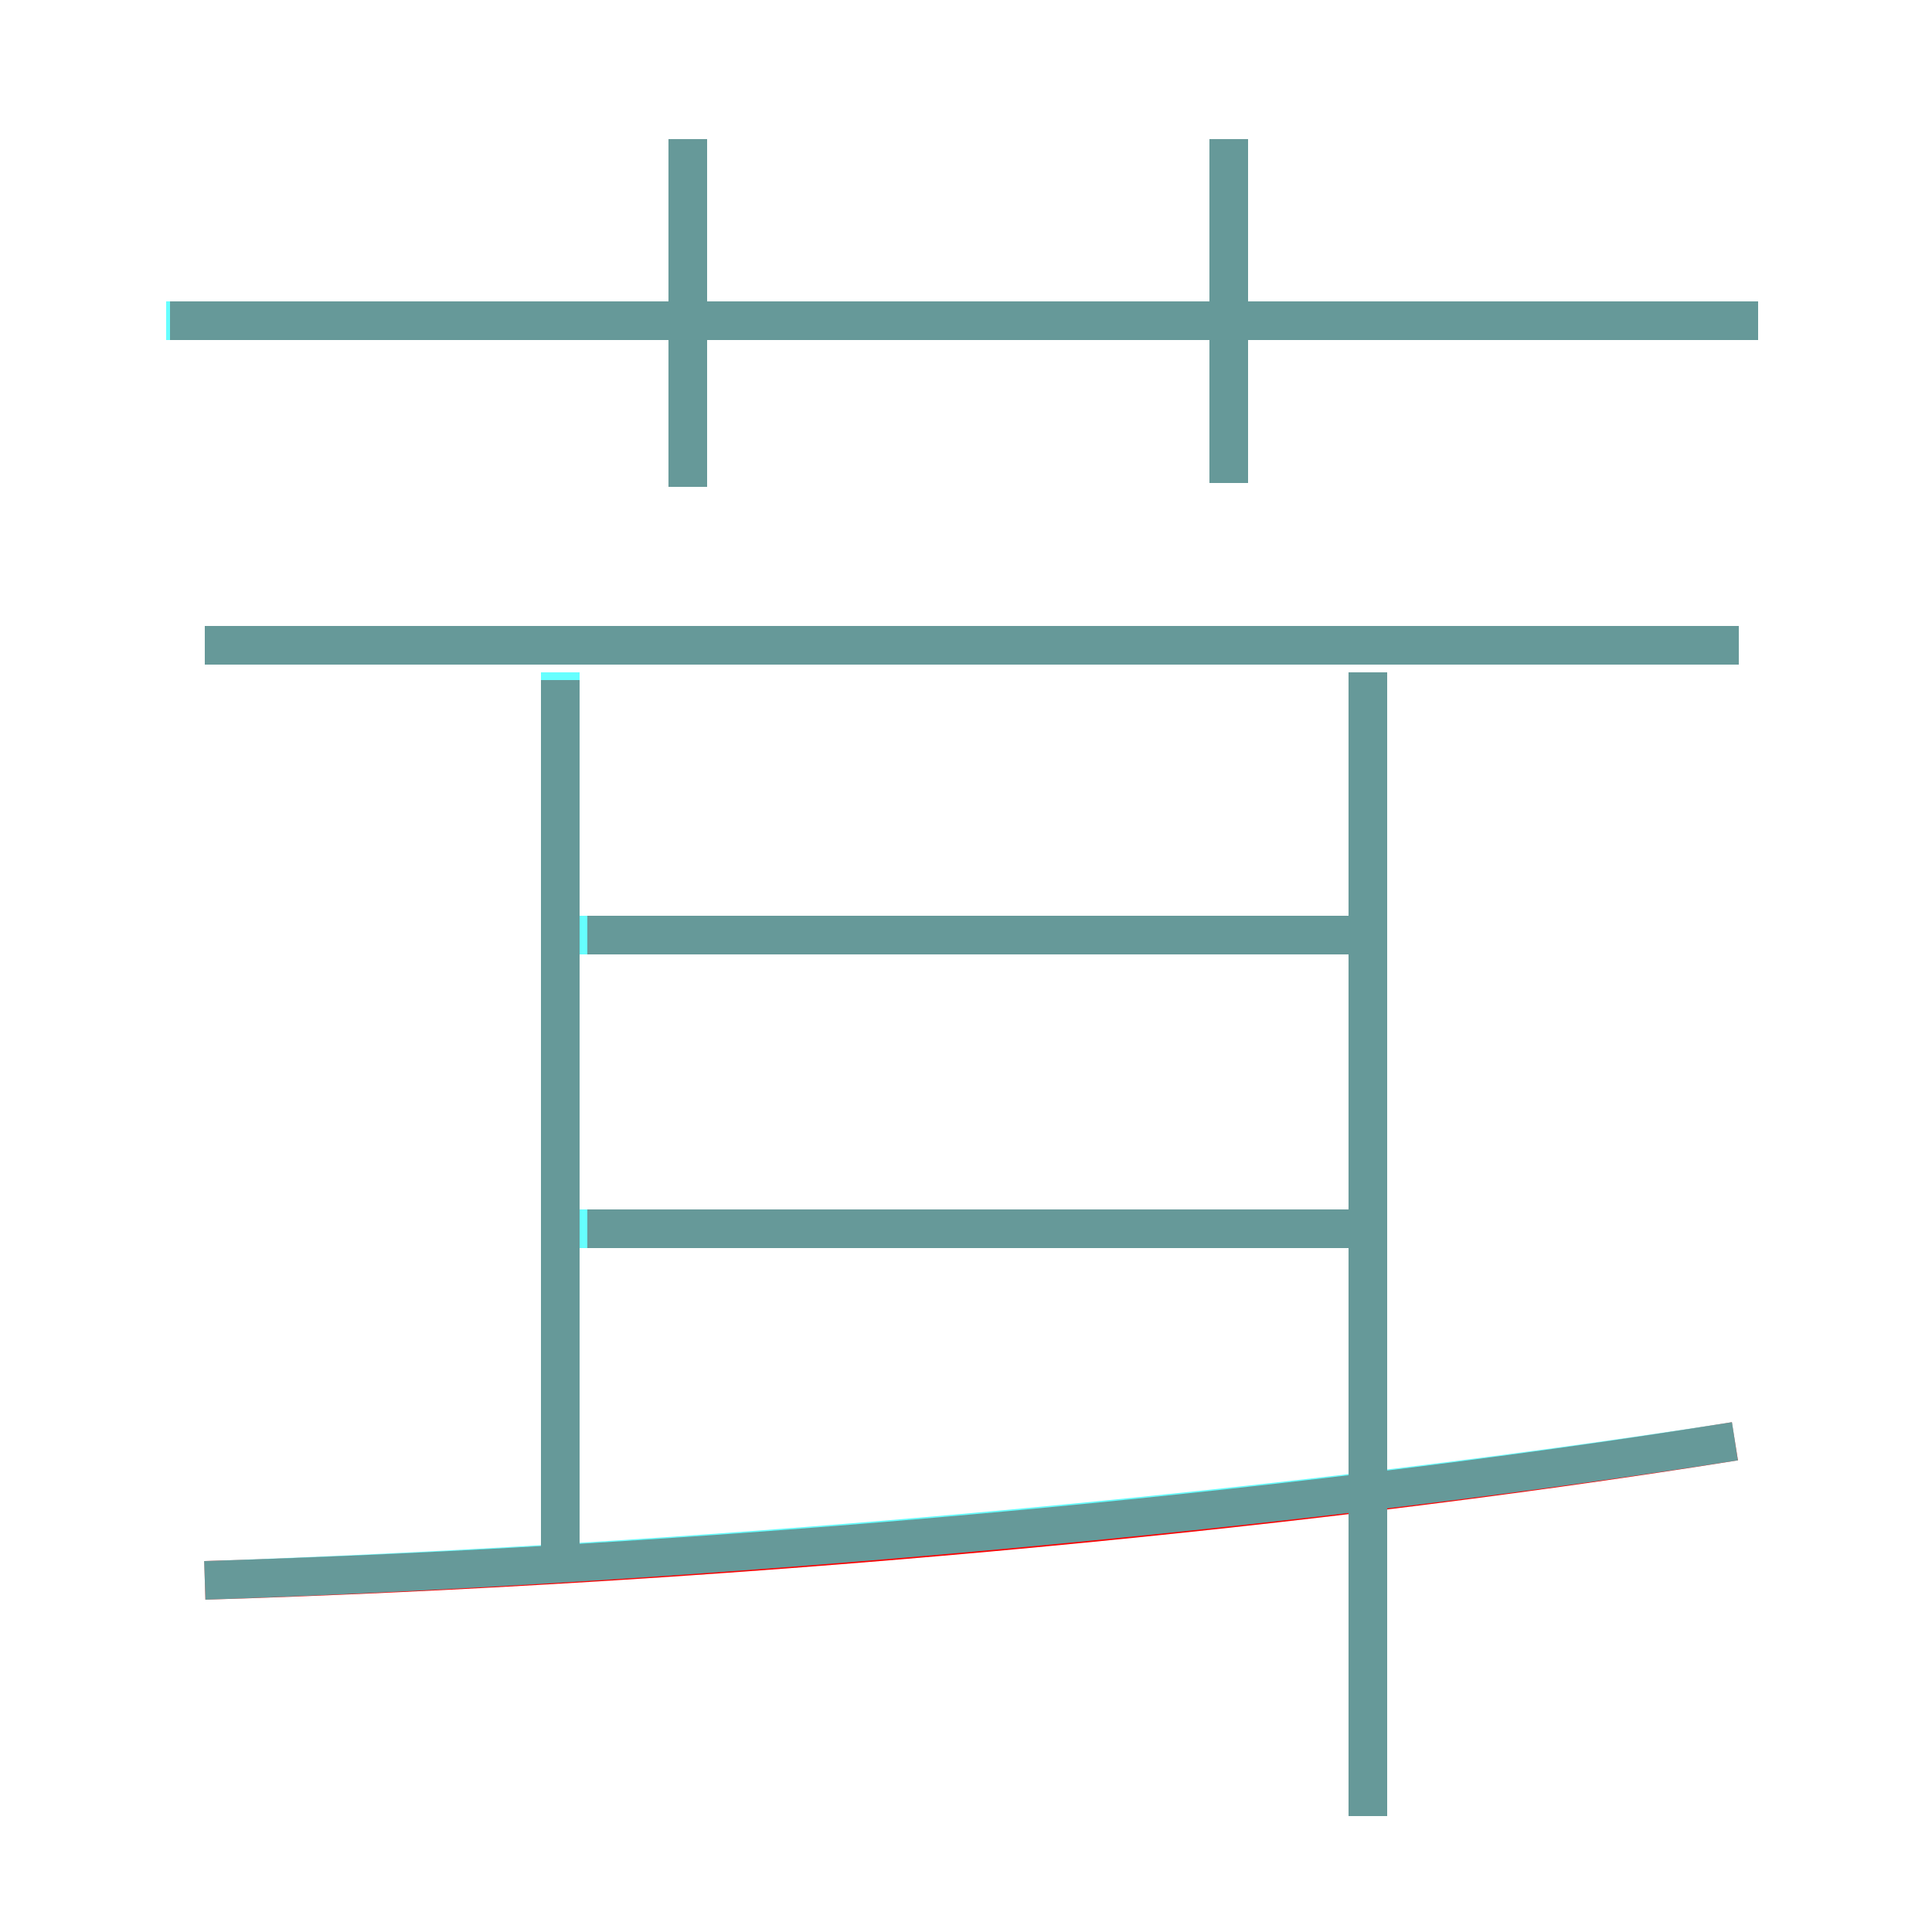 <?xml version='1.0' encoding='utf8'?>
<svg viewBox="0.0 -6.0 50.0 50.0" version="1.1" xmlns="http://www.w3.org/2000/svg">
<rect x="0.0" y="-6.0" width="50.0" height="50.0" fill="#333333" stroke="none"/>
<rect x="-1000" y="-1000" width="2000" height="2000" stroke="white" fill="white"/>
<g style="fill:none;stroke:rgba(255, 0, 0, 1);  stroke-width:1"><path d="M 5.3 -3.1 C 18.3 -3.5 33.0 -4.8 44.9 -6.7 M 14.5 -3.8 L 14.5 -26.4 M 35.0 -12.2 L 15.2 -12.2 M 35.0 -19.8 L 15.2 -19.8 M 35.4 3.0 L 35.4 -26.6 M 45.0 -27.3 L 5.3 -27.3 M 17.8 -31.4 L 17.8 -40.4 M 45.5 -35.7 L 4.4 -35.7 M 31.8 -31.5 L 31.8 -40.4" transform="translate(0.0 38.0)" />
</g>
<g style="fill:none;stroke:rgba(0, 255, 255, 0.6);  stroke-width:1">
<path d="M 5.3 -3.1 C 17.1 -3.5 32.0 -4.7 44.9 -6.7 M 14.5 -3.8 L 14.5 -26.6 M 35.0 -12.2 L 14.8 -12.2 M 35.4 3.0 L 35.4 -26.6 M 35.0 -19.8 L 14.8 -19.8 M 45.0 -27.3 L 5.3 -27.3 M 17.8 -31.4 L 17.8 -40.4 M 45.5 -35.7 L 4.3 -35.7 M 31.8 -31.5 L 31.8 -40.4" transform="translate(0.0 38.0)" />
</g>
</svg>